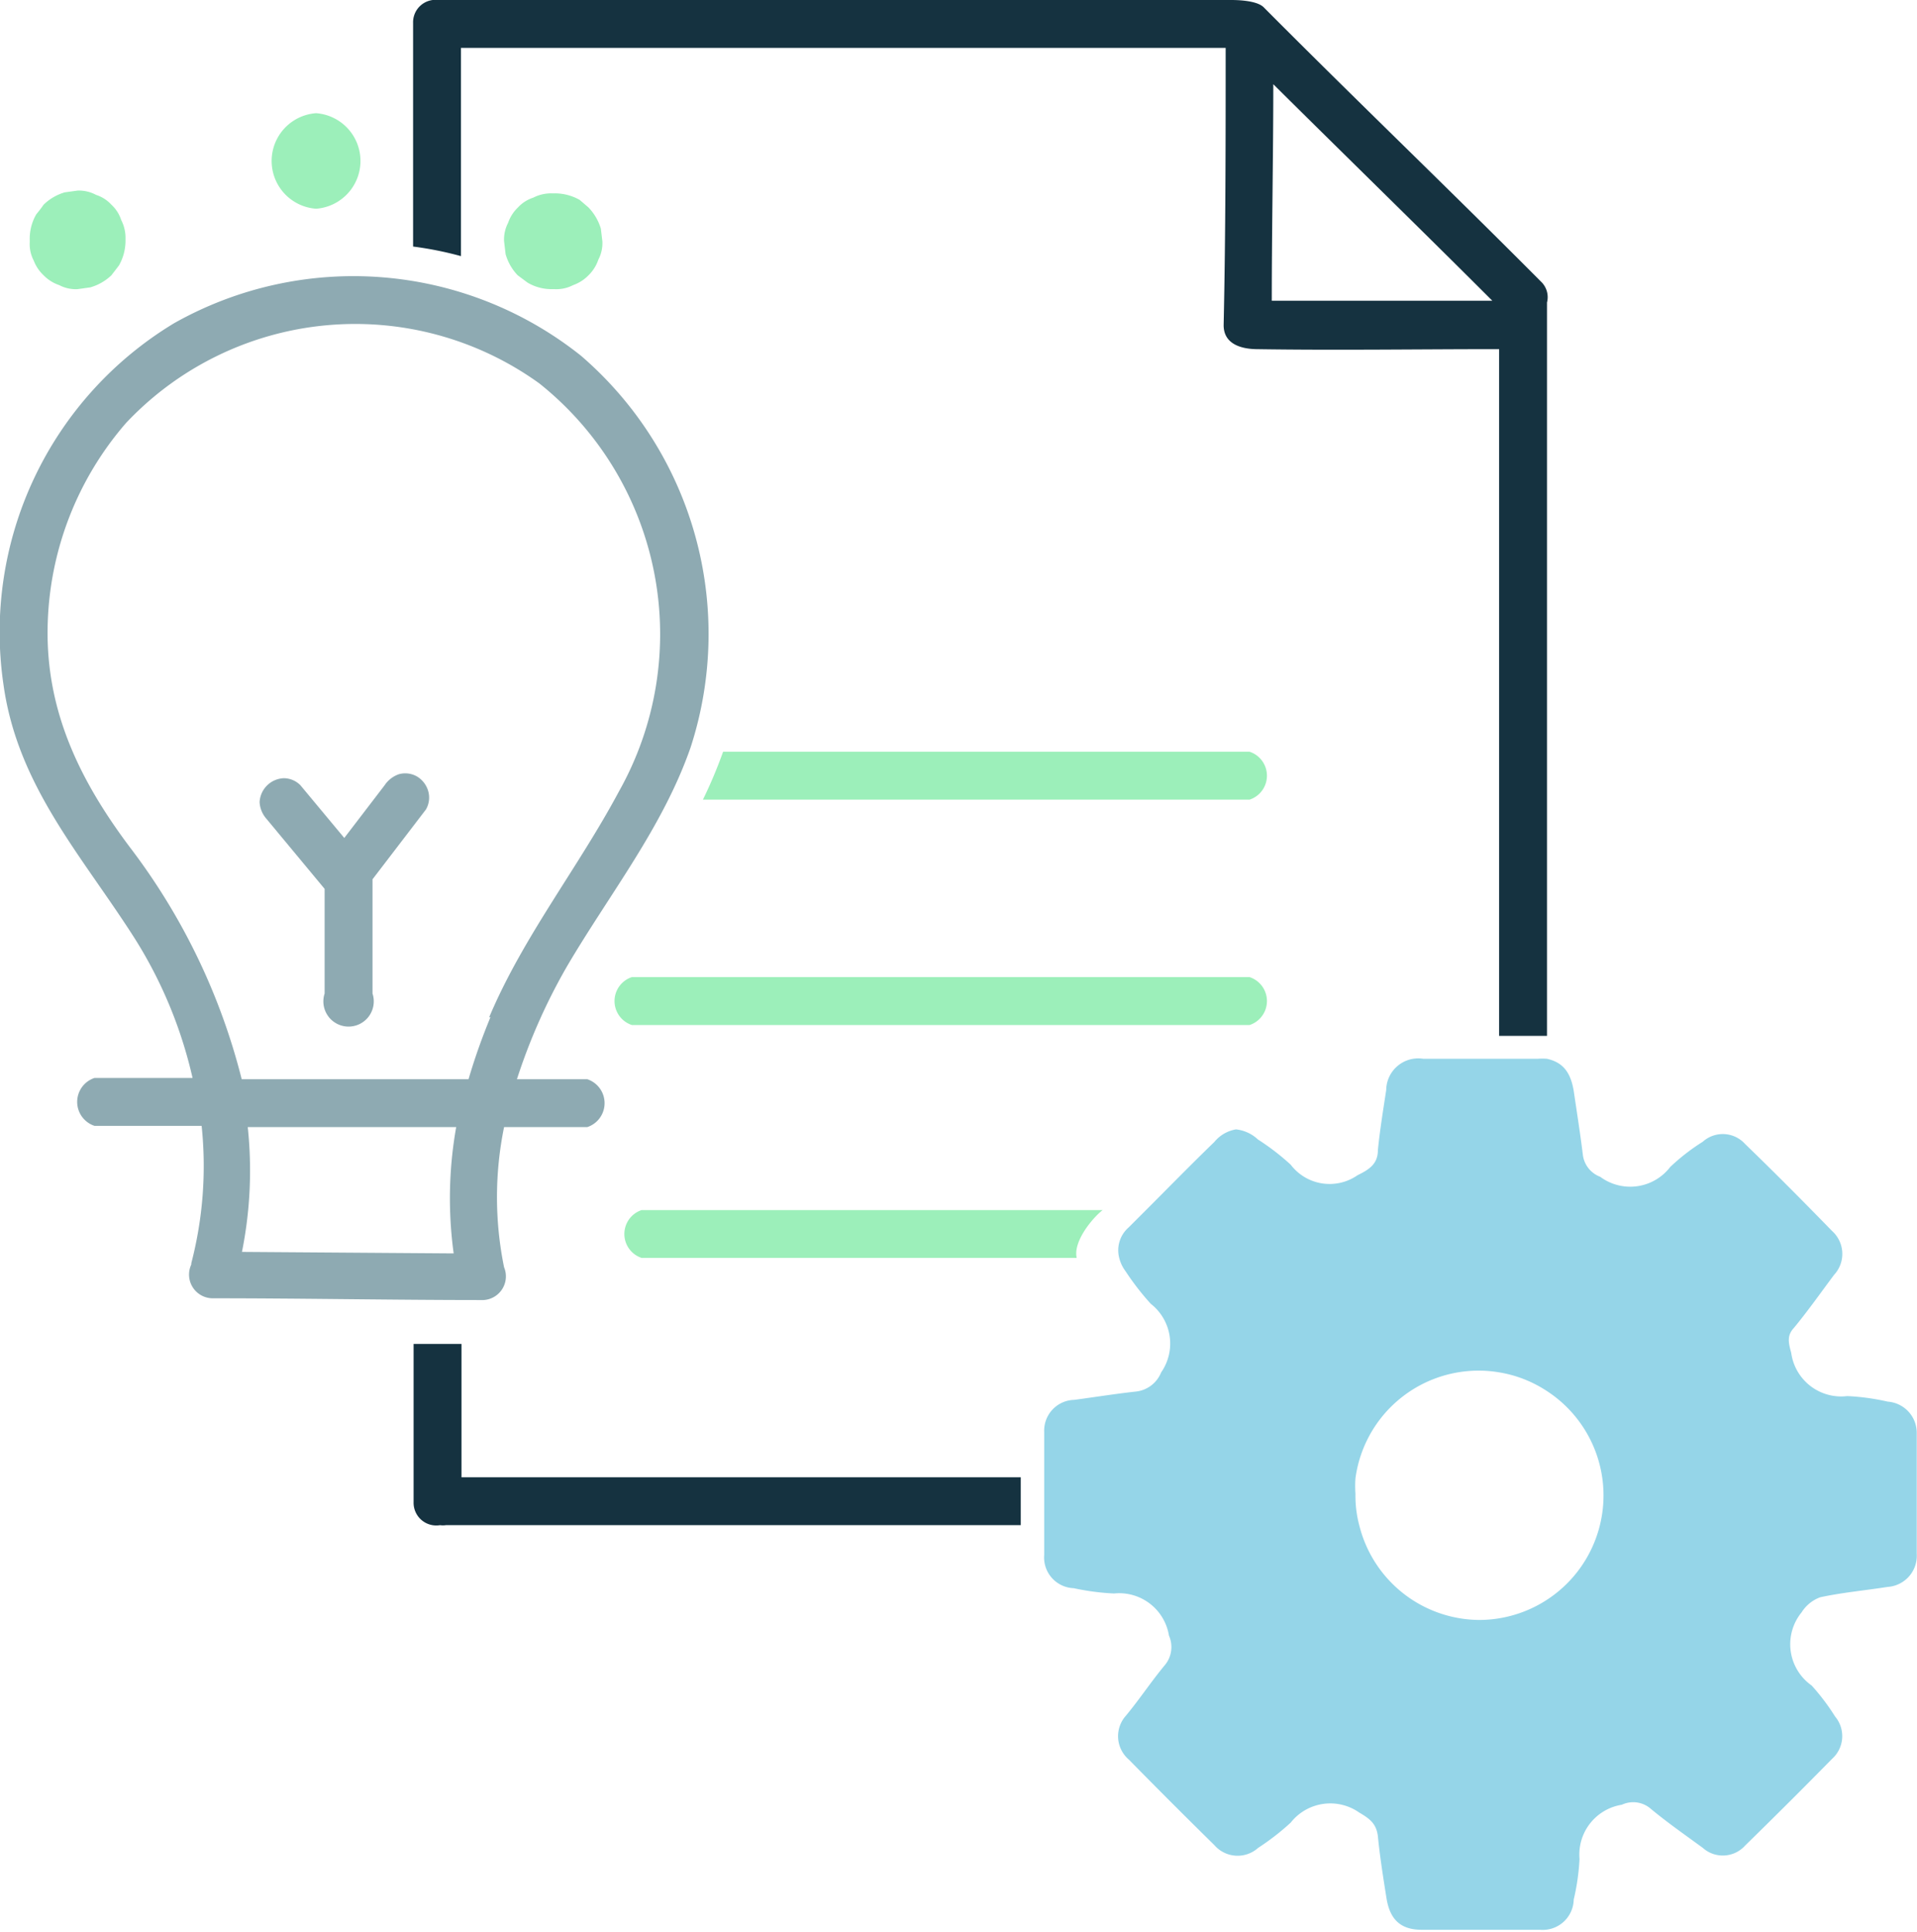 <svg xmlns="http://www.w3.org/2000/svg" viewBox="0 0 76.06 76.65"><title>Recurso 5@1x-</title><g id="Capa_2" data-name="Capa 2"><g id="proyecto_2" data-name="proyecto 2"><path d="M61.14,11.17C57.5,7.51,53.77,3.94,50.13.28,49.83,0,49,0,48.83,0,38.41,0,17.45,0,17.39,0a.89.89,0,0,0-1,.91V9.78a13.89,13.89,0,0,1,1.9.38V1.9H48.63c0,3.66,0,7.32-.08,11,0,.82.83.94,1.28.95,3.21.05,6.43,0,9.65,0V41.09c.49,0,1.77,0,1.9,0V12A.85.85,0,0,0,61.14,11.17Zm-10.68.76c0-2.87.06-5.73.06-8.59,2.89,2.87,5.81,5.71,8.69,8.59Z" style="fill:#153240"/><path d="M18.31,53.31h-1.9v6.29a.9.9,0,0,0,1.05.9.78.78,0,0,0,.23,0H40.5v-1.9H18.31Z" style="fill:#153240"/><path d="M49.58,40.66H25.07a1,1,0,0,1,0-1.9H49.58A1,1,0,0,1,49.58,40.66Z" style="fill:#9cefba"/><path d="M27.89,31.72H49.58a1,1,0,0,0,0-1.9H28.69A18.45,18.45,0,0,1,27.89,31.72Z" style="fill:#9cefba"/><path d="M43.75,48H25.46a1,1,0,0,0,0,1.9H42.72C42.57,49.25,43.34,48.32,43.75,48Z" style="fill:#9cefba"/><path d="M74.9,55.6a9,9,0,0,0-1.61-.22,2,2,0,0,1-2.22-1.71c-.11-.41-.18-.69.11-1,.56-.68,1.06-1.39,1.59-2.1a1.22,1.22,0,0,0-.08-1.74c-1.14-1.17-2.28-2.32-3.45-3.45a1.19,1.19,0,0,0-1.68-.09,8.27,8.27,0,0,0-1.29,1,2,2,0,0,1-2.78.39,1.07,1.07,0,0,1-.69-.89c-.1-.82-.23-1.63-.35-2.45S62,42.14,61.38,42A2.74,2.74,0,0,0,61,42H56.47A1.27,1.27,0,0,0,55,43.24c-.12.79-.25,1.58-.33,2.38,0,.55-.34.77-.81,1a1.94,1.94,0,0,1-2.65-.42,9.55,9.55,0,0,0-1.3-1,1.5,1.5,0,0,0-.87-.4,1.41,1.41,0,0,0-.86.5c-.91.88-1.79,1.78-2.68,2.67l-.72.72a1.2,1.2,0,0,0-.38,1.18,1.48,1.48,0,0,0,.26.56,10.42,10.42,0,0,0,1,1.29,2,2,0,0,1,.41,2.72,1.22,1.22,0,0,1-1,.76c-.82.09-1.63.22-2.45.33a1.22,1.22,0,0,0-1.19,1.27c0,.59,0,1.18,0,1.77v3.11A1.22,1.22,0,0,0,42.6,63a9.74,9.74,0,0,0,1.6.21,2,2,0,0,1,2.18,1.67,1.12,1.12,0,0,1-.17,1.18c-.54.65-1,1.35-1.54,2a1.22,1.22,0,0,0,.12,1.74q1.68,1.71,3.39,3.39a1.22,1.22,0,0,0,1.74.11,9.72,9.72,0,0,0,1.29-1,2,2,0,0,1,2.72-.4c.43.25.68.45.74.94.08.82.21,1.63.34,2.45s.53,1.25,1.37,1.26c1.57,0,3.15,0,4.72,0a1.23,1.23,0,0,0,1.34-1.2,8.92,8.92,0,0,0,.23-1.61,2,2,0,0,1,1.68-2.15,1.06,1.06,0,0,1,1.11.13c.67.56,1.39,1.06,2.1,1.58a1.19,1.19,0,0,0,1.68-.09q1.74-1.7,3.45-3.44a1.21,1.21,0,0,0,.12-1.68,8.82,8.82,0,0,0-.93-1.23,2,2,0,0,1-.4-2.9,1.47,1.47,0,0,1,.74-.6c.88-.19,1.78-.27,2.67-.41a1.24,1.24,0,0,0,1.16-1.32c0-1.59,0-3.19,0-4.79A1.24,1.24,0,0,0,74.9,55.6ZM58.69,64.26a4.94,4.94,0,0,1-4.75-3.72,4.54,4.54,0,0,1-.16-1.28,4.21,4.21,0,0,1,0-.62,4.93,4.93,0,0,1,4.9-4.27,4.74,4.74,0,0,1,.75.06,4.87,4.87,0,0,1,1.9.72,4.94,4.94,0,0,1-2.69,9.11Z" style="fill:#95d5e8"/><path d="M27.4,29.65a14.56,14.56,0,0,0-4.35-15.54A14.49,14.49,0,0,0,6.91,12.82,14.31,14.31,0,0,0,.14,27.17c.56,4,3.09,6.75,5.17,10a17.71,17.71,0,0,1,2.33,5.59H3.75a1,1,0,0,0,0,1.9H8a15.32,15.32,0,0,1-.41,5.45s0,0,0,.05a.94.94,0,0,0,.84,1.34c3.58,0,7.17.07,10.75.07A.94.94,0,0,0,20,50.27,13.87,13.87,0,0,1,20,44.71H23.3a1,1,0,0,0,0-1.9H20.51a23.27,23.27,0,0,1,2-4.5C24.2,35.44,26.3,32.81,27.4,29.65ZM18,49.72,9.6,49.66a16.33,16.33,0,0,0,.23-4.95H18.1A16.14,16.14,0,0,0,18,49.72Zm1.46-9.37a24.09,24.09,0,0,0-.87,2.46h-9a25.37,25.37,0,0,0-4.42-9.18C3.19,31,1.82,28.23,1.89,24.86A12.7,12.7,0,0,1,5,16.78a12.49,12.49,0,0,1,16.4-1.57,12.72,12.72,0,0,1,3.16,16.18C22.93,34.44,20.76,37.15,19.41,40.35Z" style="fill:#8eaab2"/><path d="M16.56,30.81a.94.94,0,0,0-.73-.1,1.12,1.12,0,0,0-.57.44l-1.6,2.09-1.74-2.09a.93.93,0,0,0-.67-.28,1,1,0,0,0-.95.95,1.09,1.09,0,0,0,.28.67l2.3,2.77v4.15a1,1,0,1,0,1.9,0V34.88l2.12-2.77a.94.94,0,0,0,.09-.73A1,1,0,0,0,16.56,30.81Z" style="fill:#8eaab2"/><path d="M12.54,8.28a1.9,1.9,0,0,0,0-3.79A1.9,1.9,0,0,0,12.54,8.28Z" style="fill:#9cefba"/><path d="M1.73,10.92a1.56,1.56,0,0,0,.62.39,1.4,1.4,0,0,0,.73.16l.5-.07a2,2,0,0,0,.84-.48l.3-.39a2,2,0,0,0,.26-1V9.46a1.54,1.54,0,0,0-.17-.73,1.42,1.42,0,0,0-.39-.61,1.42,1.42,0,0,0-.61-.39,1.43,1.43,0,0,0-.73-.17l-.51.07a2,2,0,0,0-.84.49c-.09.13-.19.26-.29.38a1.92,1.92,0,0,0-.26,1v.11a1.4,1.4,0,0,0,.16.73A1.56,1.56,0,0,0,1.73,10.92Z" style="fill:#9cefba"/><path d="M20.54,10.92l.39.29a1.86,1.86,0,0,0,.95.26H22a1.44,1.44,0,0,0,.74-.16,1.59,1.59,0,0,0,.61-.39,1.56,1.56,0,0,0,.39-.62,1.4,1.4,0,0,0,.16-.73l-.06-.5a2.09,2.09,0,0,0-.49-.84L23,7.93a2,2,0,0,0-1-.26h-.11a1.54,1.54,0,0,0-.73.17,1.42,1.42,0,0,0-.61.39,1.52,1.52,0,0,0-.39.61,1.42,1.42,0,0,0-.16.73l.06.51A2,2,0,0,0,20.54,10.92Z" style="fill:#9cefba"/></g></g></svg>